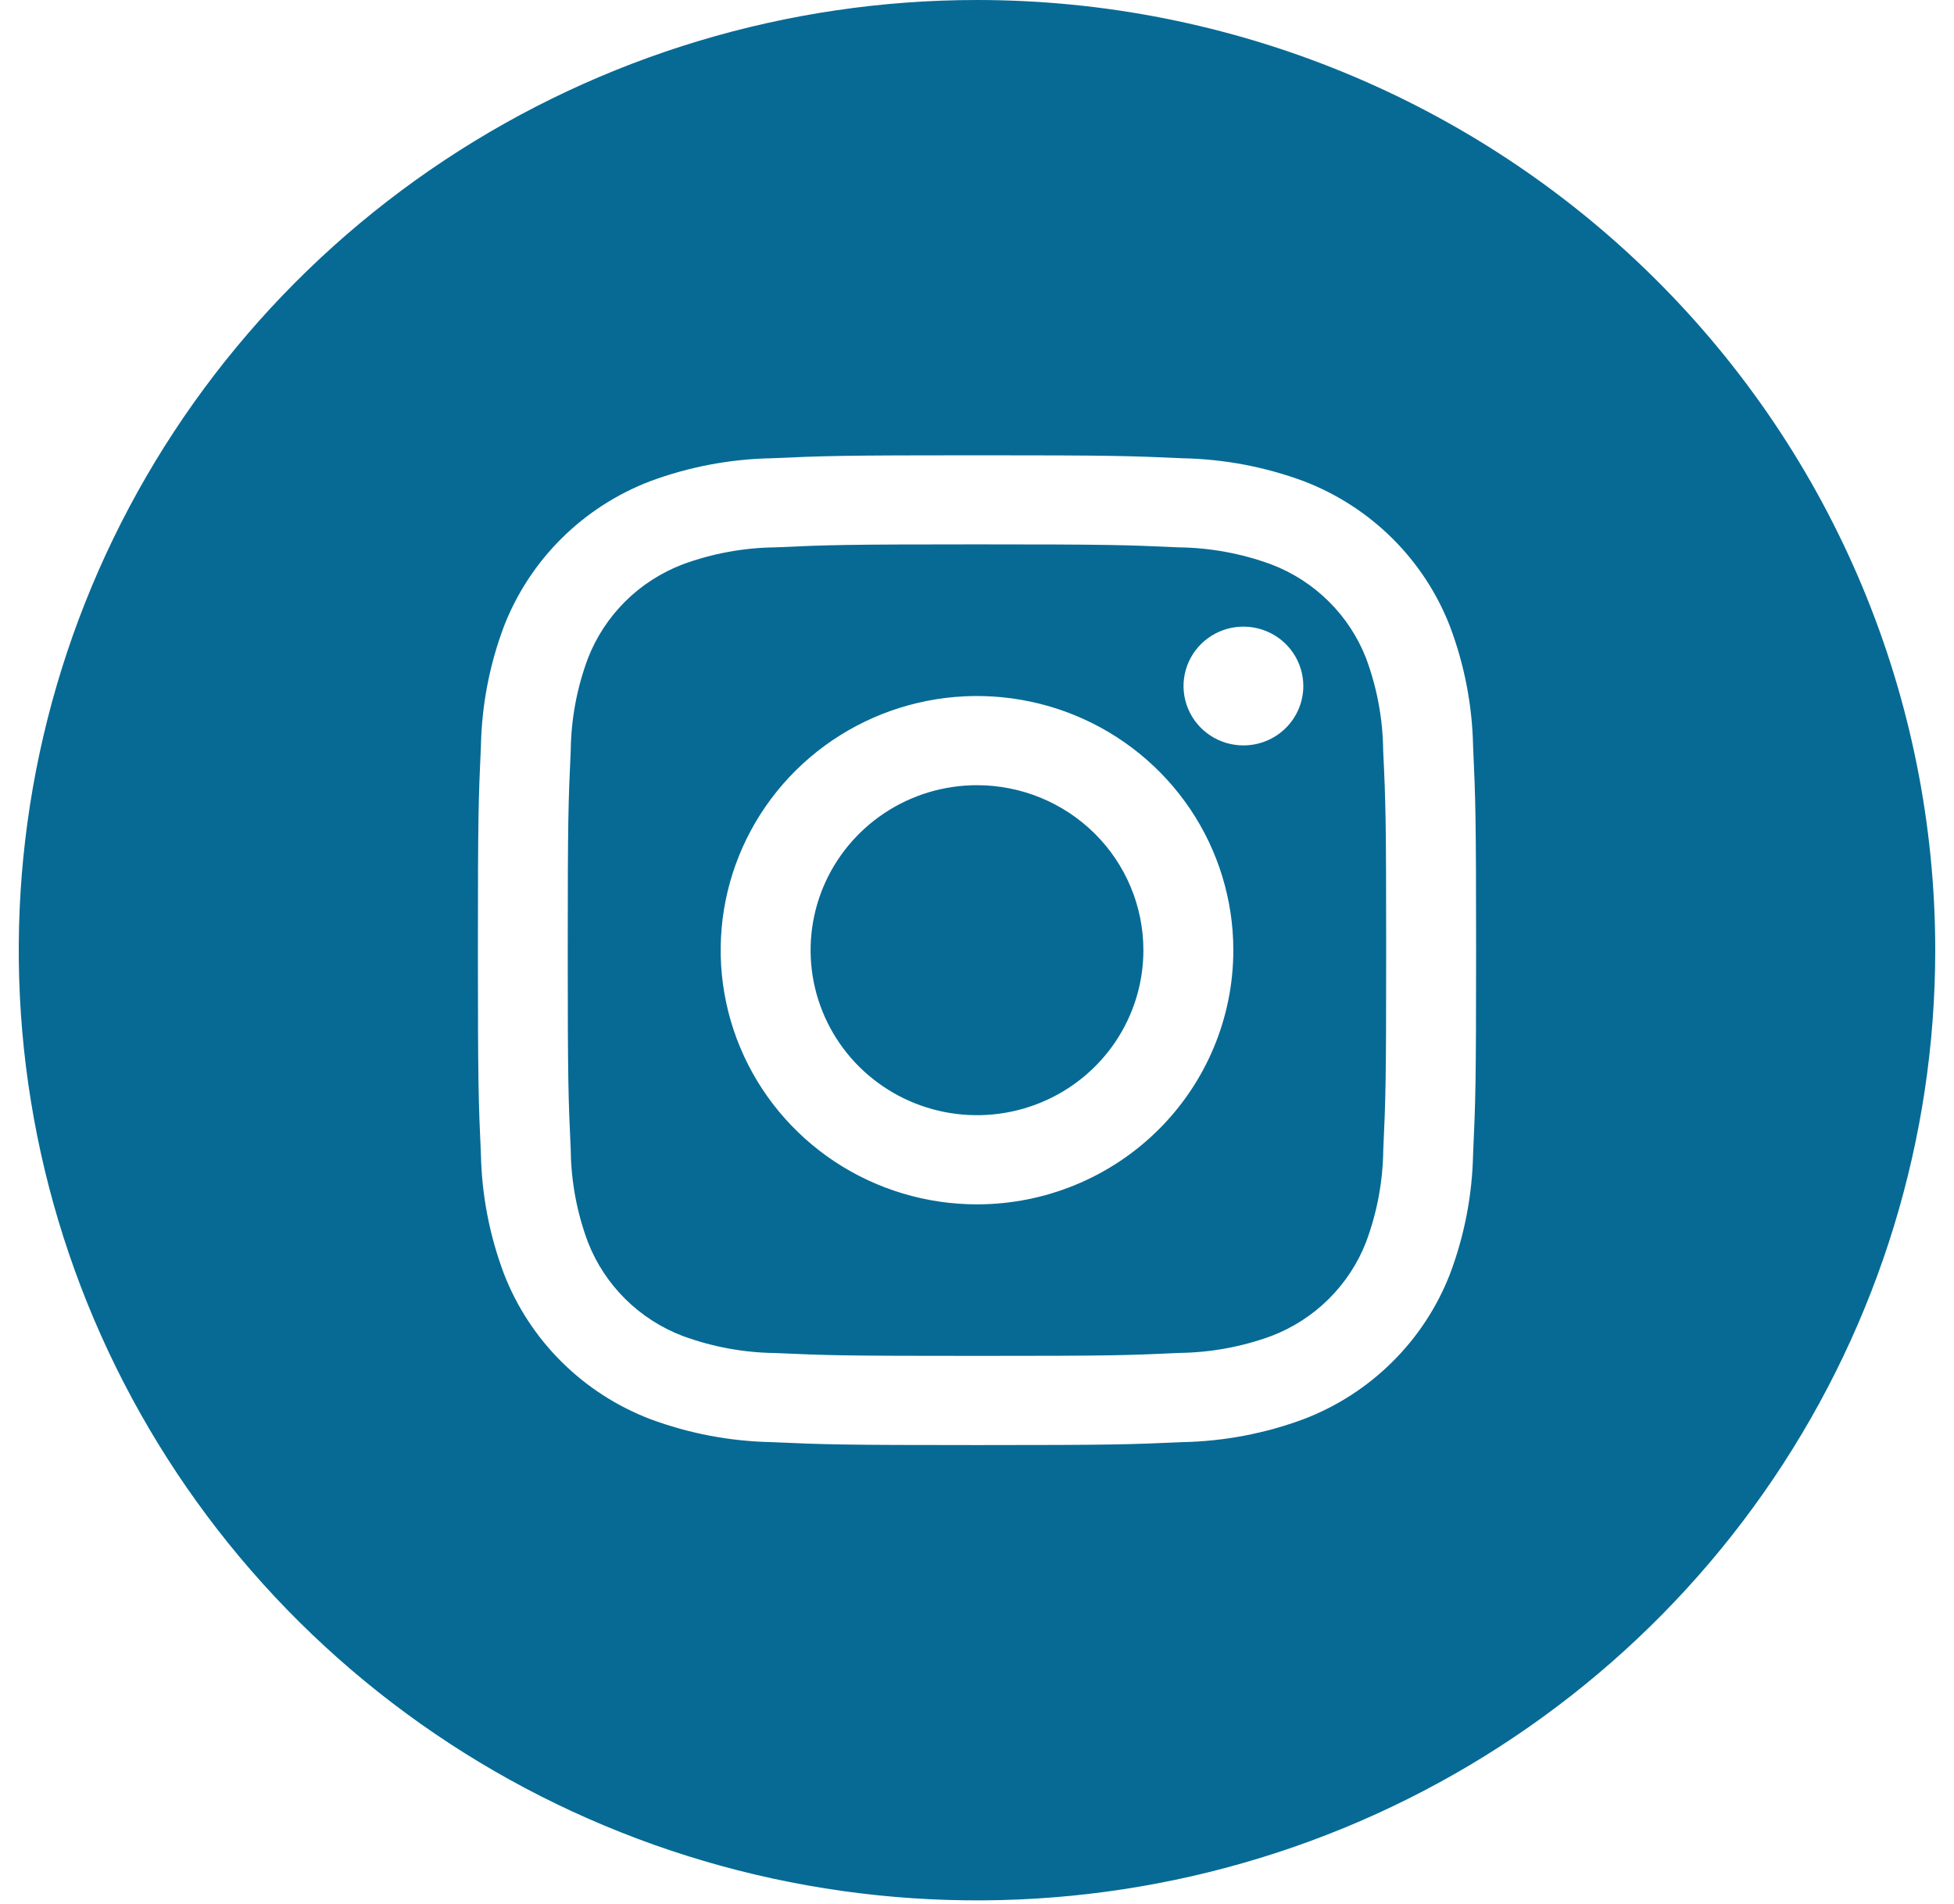 <svg width="78" height="76" viewBox="0 0 78 76" fill="none" xmlns="http://www.w3.org/2000/svg">
<path d="M54.532 26.278C54.2 25.425 53.691 24.651 53.039 24.006C52.388 23.36 51.606 22.857 50.746 22.529C49.562 22.094 48.312 21.864 47.049 21.849C44.949 21.754 44.319 21.73 39 21.73C33.681 21.73 33.051 21.754 30.951 21.849C29.687 21.863 28.435 22.093 27.25 22.529C26.39 22.858 25.609 23.362 24.958 24.008C24.307 24.655 23.799 25.429 23.468 26.282C23.03 27.456 22.798 28.696 22.783 29.948C22.687 32.031 22.663 32.655 22.663 37.929C22.663 43.204 22.687 43.828 22.783 45.91C22.797 47.164 23.029 48.405 23.468 49.581C23.8 50.433 24.308 51.207 24.96 51.853C25.613 52.499 26.394 53.002 27.254 53.33C28.438 53.765 29.689 53.995 30.951 54.01C33.051 54.105 33.681 54.124 39 54.124C44.319 54.124 44.949 54.105 47.049 54.006C48.313 53.993 49.565 53.764 50.75 53.33C51.61 53.001 52.391 52.497 53.042 51.851C53.693 51.204 54.201 50.43 54.532 49.577C54.97 48.403 55.202 47.163 55.217 45.91C55.313 43.828 55.333 43.204 55.333 37.929C55.333 32.655 55.313 32.031 55.213 29.948C55.2 28.695 54.969 27.454 54.532 26.278ZM39 48.075C36.976 48.075 34.998 47.48 33.315 46.366C31.633 45.251 30.321 43.666 29.547 41.812C28.772 39.958 28.57 37.918 28.964 35.95C29.359 33.982 30.334 32.174 31.765 30.755C33.196 29.336 35.019 28.37 37.004 27.978C38.989 27.587 41.046 27.788 42.916 28.556C44.785 29.324 46.383 30.624 47.508 32.292C48.632 33.961 49.232 35.923 49.232 37.929C49.232 40.62 48.154 43.201 46.235 45.104C44.316 47.007 41.714 48.075 39 48.075ZM49.635 29.755C49.162 29.755 48.7 29.616 48.306 29.355C47.913 29.095 47.607 28.725 47.426 28.291C47.245 27.858 47.198 27.382 47.29 26.922C47.382 26.462 47.61 26.04 47.944 25.708C48.279 25.376 48.705 25.151 49.168 25.059C49.632 24.968 50.113 25.015 50.55 25.194C50.986 25.373 51.36 25.677 51.623 26.067C51.885 26.457 52.026 26.915 52.026 27.384C52.026 28.013 51.774 28.616 51.325 29.061C50.877 29.505 50.269 29.755 49.635 29.755ZM45.642 37.929C45.642 39.232 45.253 40.505 44.523 41.589C43.793 42.672 42.756 43.516 41.542 44.014C40.328 44.513 38.993 44.643 37.704 44.389C36.416 44.135 35.232 43.508 34.303 42.587C33.374 41.666 32.742 40.492 32.485 39.214C32.229 37.937 32.361 36.612 32.863 35.409C33.366 34.206 34.218 33.177 35.31 32.453C36.402 31.729 37.686 31.343 39 31.343C40.762 31.343 42.451 32.037 43.697 33.272C44.942 34.507 45.642 36.183 45.642 37.929ZM39 0C31.435 0 24.039 2.225 17.749 6.392C11.458 10.56 6.555 16.484 3.66 23.414C0.765 30.345 0.008 37.971 1.483 45.329C2.959 52.687 6.603 59.445 11.952 64.749C17.302 70.054 24.117 73.666 31.538 75.13C38.958 76.594 46.649 75.842 53.638 72.972C60.628 70.101 66.602 65.239 70.805 59.002C75.008 52.764 77.251 45.431 77.251 37.929C77.251 27.87 73.222 18.222 66.048 11.109C58.874 3.996 49.145 0 39 0ZM58.803 46.072C58.769 47.712 58.456 49.334 57.875 50.869C57.363 52.181 56.581 53.372 55.577 54.367C54.574 55.362 53.373 56.138 52.049 56.645C50.502 57.221 48.868 57.532 47.216 57.566C45.088 57.661 44.411 57.684 39 57.684C33.589 57.684 32.912 57.661 30.784 57.566C29.132 57.532 27.498 57.221 25.951 56.645C24.628 56.138 23.426 55.362 22.423 54.367C21.419 53.372 20.637 52.181 20.125 50.869C19.545 49.335 19.231 47.714 19.197 46.076C19.101 43.967 19.077 43.295 19.077 37.929C19.077 32.564 19.101 31.892 19.197 29.782C19.23 28.145 19.542 26.524 20.121 24.99C20.633 23.677 21.416 22.484 22.42 21.489C23.424 20.493 24.626 19.717 25.951 19.21C27.498 18.636 29.132 18.326 30.784 18.293C32.912 18.198 33.589 18.174 39 18.174C44.411 18.174 45.088 18.198 47.216 18.293C48.868 18.326 50.502 18.636 52.049 19.21C53.373 19.718 54.575 20.494 55.578 21.489C56.581 22.485 57.364 23.677 57.875 24.99C58.455 26.524 58.769 28.144 58.803 29.782C58.899 31.892 58.923 32.564 58.923 37.929C58.923 43.295 58.899 43.963 58.803 46.072Z" fill="#066A95"/>
</svg>
